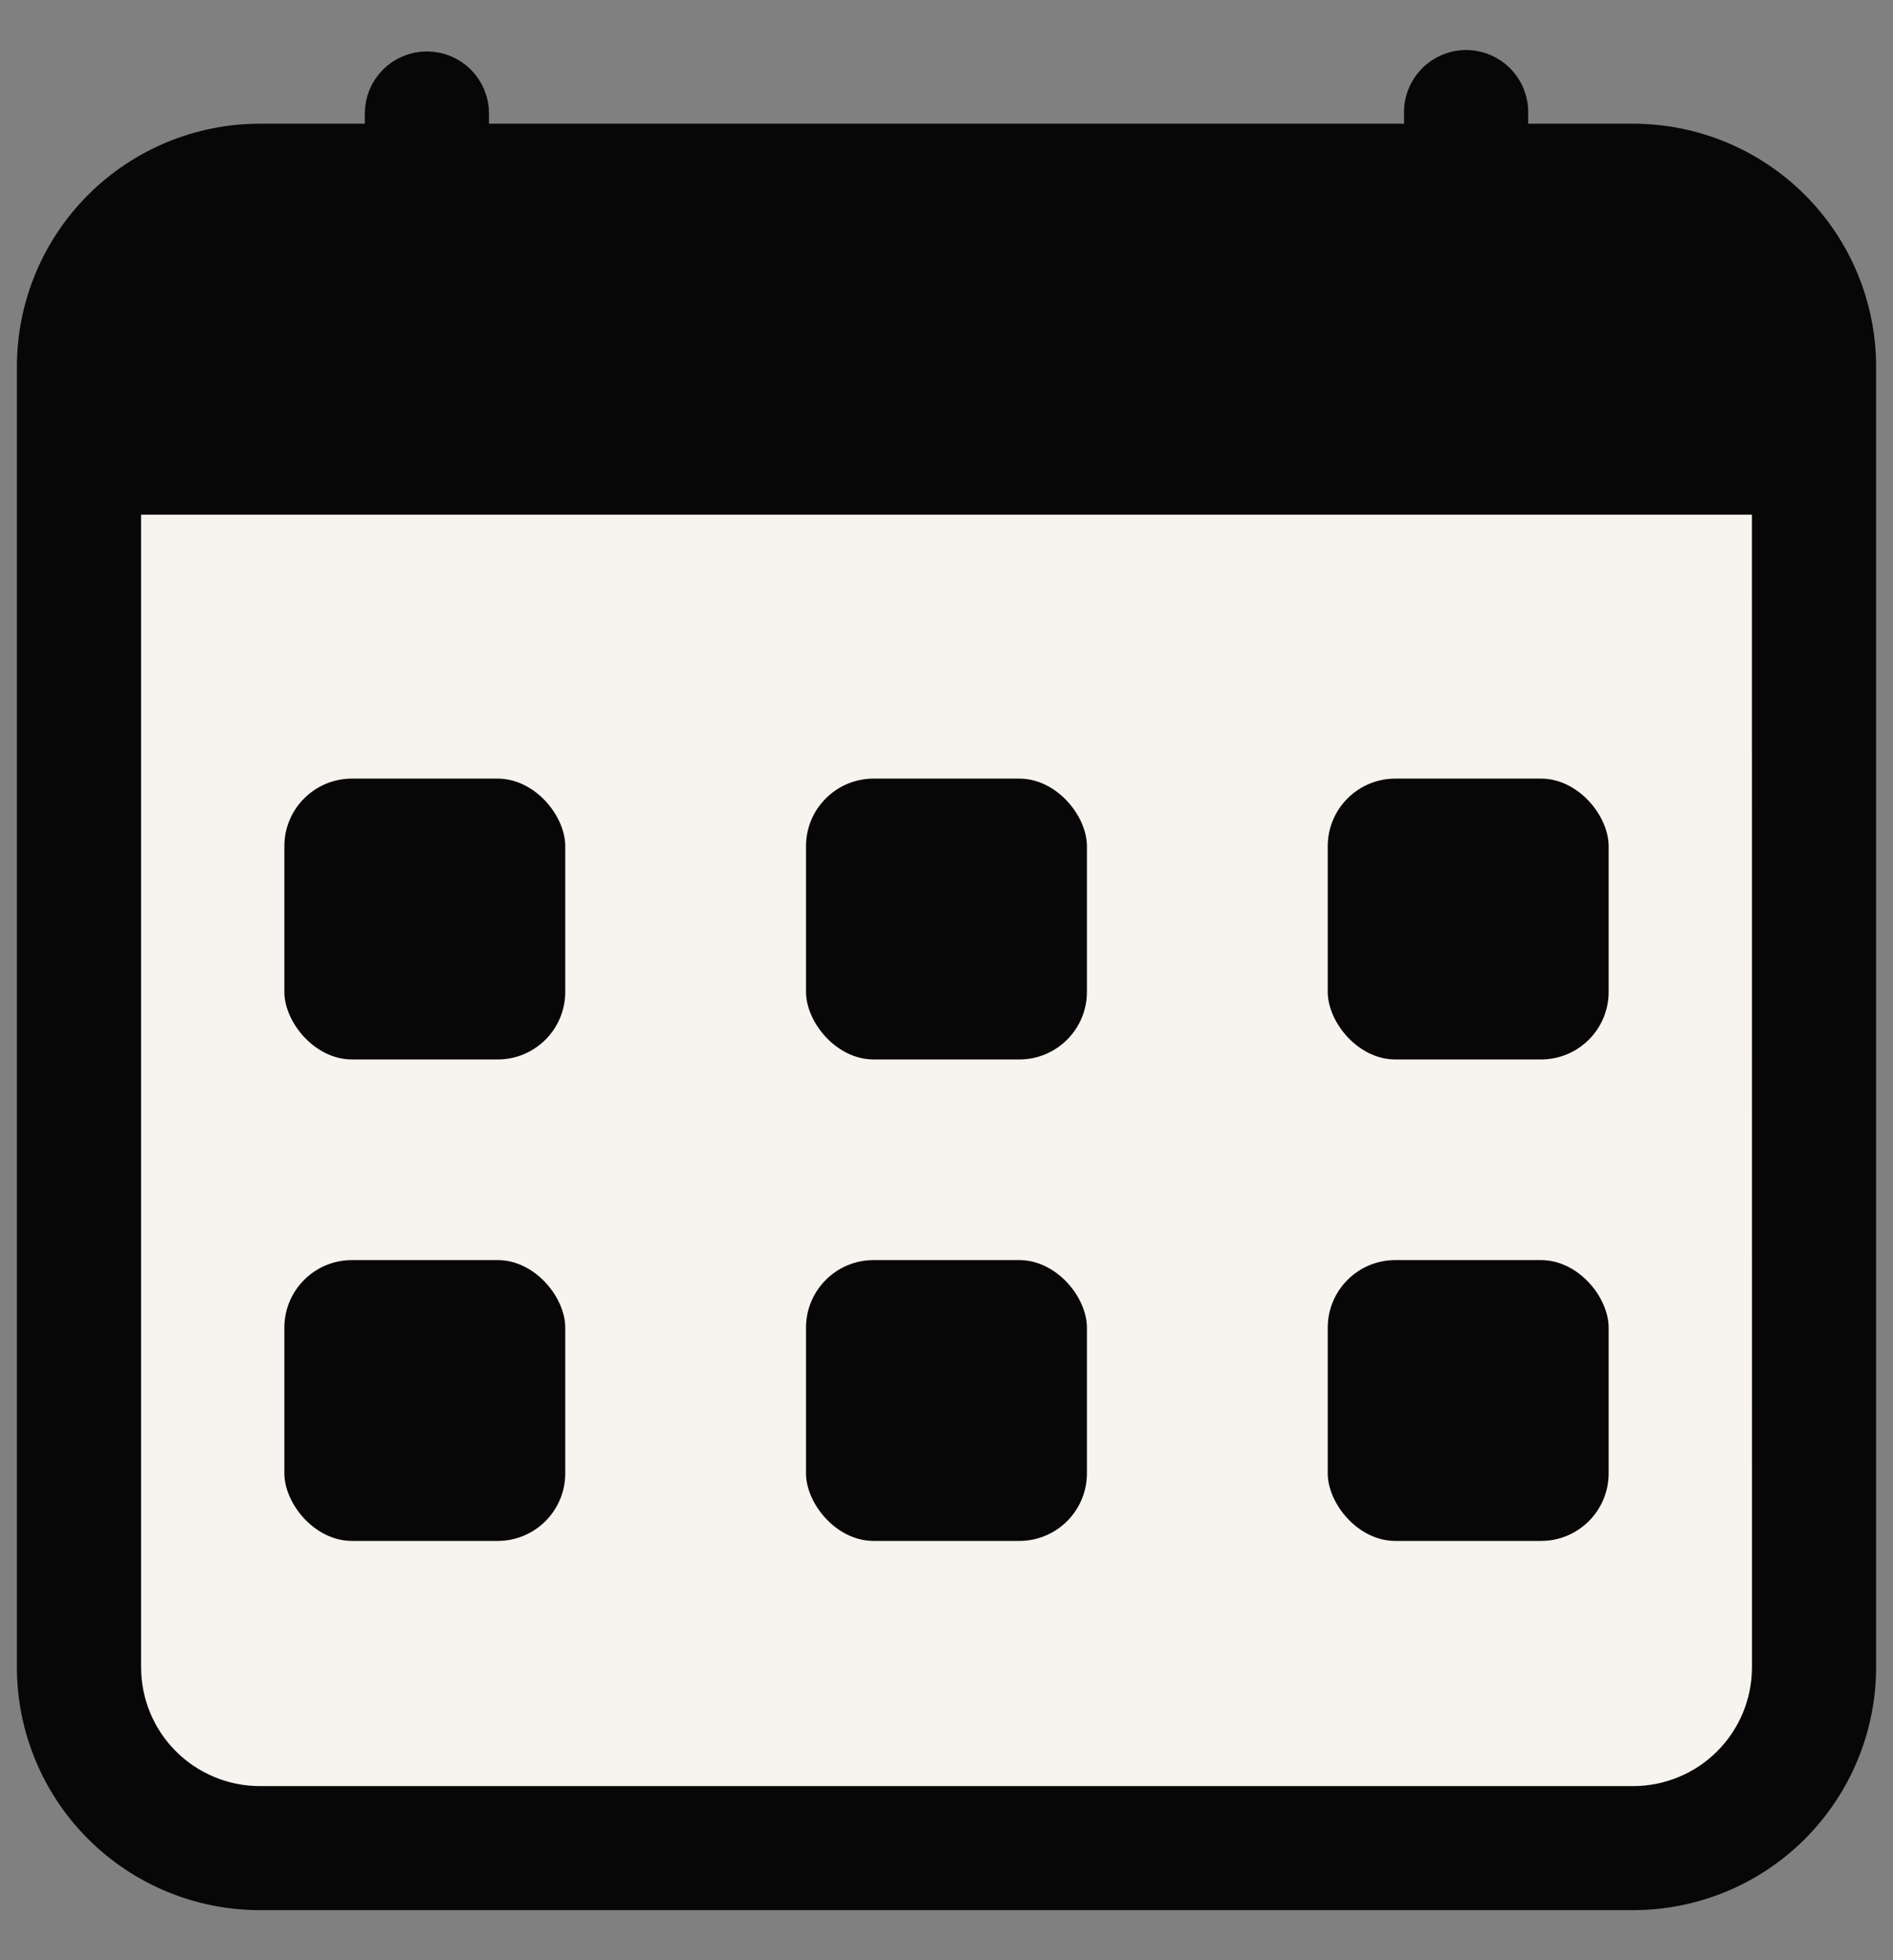 <svg width="28" height="29" viewBox="0 0 28 29" fill="none" xmlns="http://www.w3.org/2000/svg">
<rect x="0" y="0" width="28" height="29" fill="#808080" stroke="none"/>
<rect x="1.559" y="7.364" width="24.882" height="19.588" fill="#F7F3EF"/>
<path d="M24.159 2.08H22.354V1.679C22.357 1.59 22.341 1.501 22.309 1.417C22.277 1.334 22.228 1.258 22.166 1.193C22.103 1.129 22.029 1.078 21.946 1.043C21.864 1.008 21.775 0.99 21.686 0.99C21.596 0.99 21.508 1.008 21.425 1.043C21.343 1.078 21.268 1.129 21.206 1.193C21.144 1.258 21.095 1.334 21.063 1.417C21.03 1.501 21.015 1.59 21.018 1.679V2.08H6.983V1.679C6.983 1.502 6.913 1.332 6.787 1.206C6.662 1.081 6.492 1.011 6.315 1.011C6.137 1.011 5.967 1.081 5.842 1.206C5.716 1.332 5.646 1.502 5.646 1.679V2.08H3.842C2.956 2.081 2.107 2.433 1.48 3.06C0.854 3.686 0.501 4.535 0.5 5.421V24.668C0.501 25.554 0.854 26.404 1.48 27.03C2.107 27.656 2.956 28.009 3.842 28.009H24.159C25.045 28.008 25.894 27.656 26.52 27.03C27.146 26.403 27.499 25.554 27.5 24.668V5.421C27.499 4.535 27.146 3.686 26.52 3.06C25.894 2.434 25.045 2.081 24.159 2.08ZM26.164 24.669C26.163 25.201 25.952 25.71 25.576 26.086C25.2 26.462 24.691 26.673 24.159 26.674H3.842C3.311 26.673 2.801 26.462 2.425 26.086C2.049 25.71 1.838 25.201 1.837 24.669V7.364H26.163L26.164 24.669Z" fill="#070707"/>
<path d="M2.425 4.004C2.049 4.38 1.838 4.889 1.838 5.421V6.624H26.164L26.164 5.421C26.164 4.89 25.952 4.38 25.577 4.004C25.201 3.628 24.691 3.417 24.16 3.416H22.355V3.818C22.357 3.907 22.342 3.996 22.31 4.08C22.277 4.163 22.229 4.239 22.166 4.303C22.104 4.368 22.029 4.419 21.947 4.454C21.864 4.488 21.776 4.506 21.686 4.506C21.597 4.506 21.508 4.488 21.426 4.454C21.343 4.419 21.269 4.368 21.207 4.303C21.144 4.239 21.096 4.163 21.063 4.08C21.031 3.996 21.015 3.907 21.018 3.818V3.416H6.984V3.818C6.984 3.995 6.913 4.165 6.788 4.29C6.662 4.416 6.492 4.486 6.315 4.486C6.138 4.486 5.968 4.416 5.842 4.29C5.717 4.165 5.647 3.995 5.647 3.818V3.416M24.159 2.08H22.354V1.679C22.357 1.59 22.341 1.501 22.309 1.417C22.277 1.334 22.228 1.258 22.166 1.193C22.103 1.129 22.029 1.078 21.946 1.043C21.864 1.008 21.775 0.99 21.686 0.99C21.596 0.99 21.508 1.008 21.425 1.043C21.343 1.078 21.268 1.129 21.206 1.193C21.144 1.258 21.095 1.334 21.063 1.417C21.03 1.501 21.015 1.59 21.018 1.679V2.08H6.983V1.679C6.983 1.502 6.913 1.332 6.787 1.206C6.662 1.081 6.492 1.011 6.315 1.011C6.137 1.011 5.967 1.081 5.842 1.206C5.716 1.332 5.646 1.502 5.646 1.679V2.08H3.842C2.956 2.081 2.107 2.433 1.48 3.06C0.854 3.686 0.501 4.535 0.5 5.421V24.668C0.501 25.554 0.854 26.404 1.48 27.03C2.107 27.656 2.956 28.009 3.842 28.009H24.159C25.045 28.008 25.894 27.656 26.52 27.03C27.146 26.403 27.499 25.554 27.5 24.668V5.421C27.499 4.535 27.146 3.686 26.52 3.06C25.894 2.434 25.045 2.081 24.159 2.08ZM26.164 24.669C26.163 25.201 25.952 25.71 25.576 26.086C25.2 26.462 24.691 26.673 24.159 26.674H3.842C3.311 26.673 2.801 26.462 2.425 26.086C2.049 25.71 1.838 25.201 1.837 24.669V7.364H26.163L26.164 24.669Z" stroke="#070707" stroke-width="0.5"/>
<rect x="4.206" y="11.519" width="4.155" height="4.155" rx="1" fill="#070707"/>
<rect x="11.922" y="11.519" width="4.155" height="4.155" rx="1" fill="#070707"/>
<rect x="19.639" y="11.519" width="4.155" height="4.155" rx="1" fill="#070707"/>
<rect x="4.206" y="18.642" width="4.155" height="4.155" rx="1" fill="#070707"/>
<rect x="11.922" y="18.642" width="4.155" height="4.155" rx="1" fill="#070707"/>
<rect x="19.639" y="18.642" width="4.155" height="4.155" rx="1" fill="#070707"/>
</svg>
